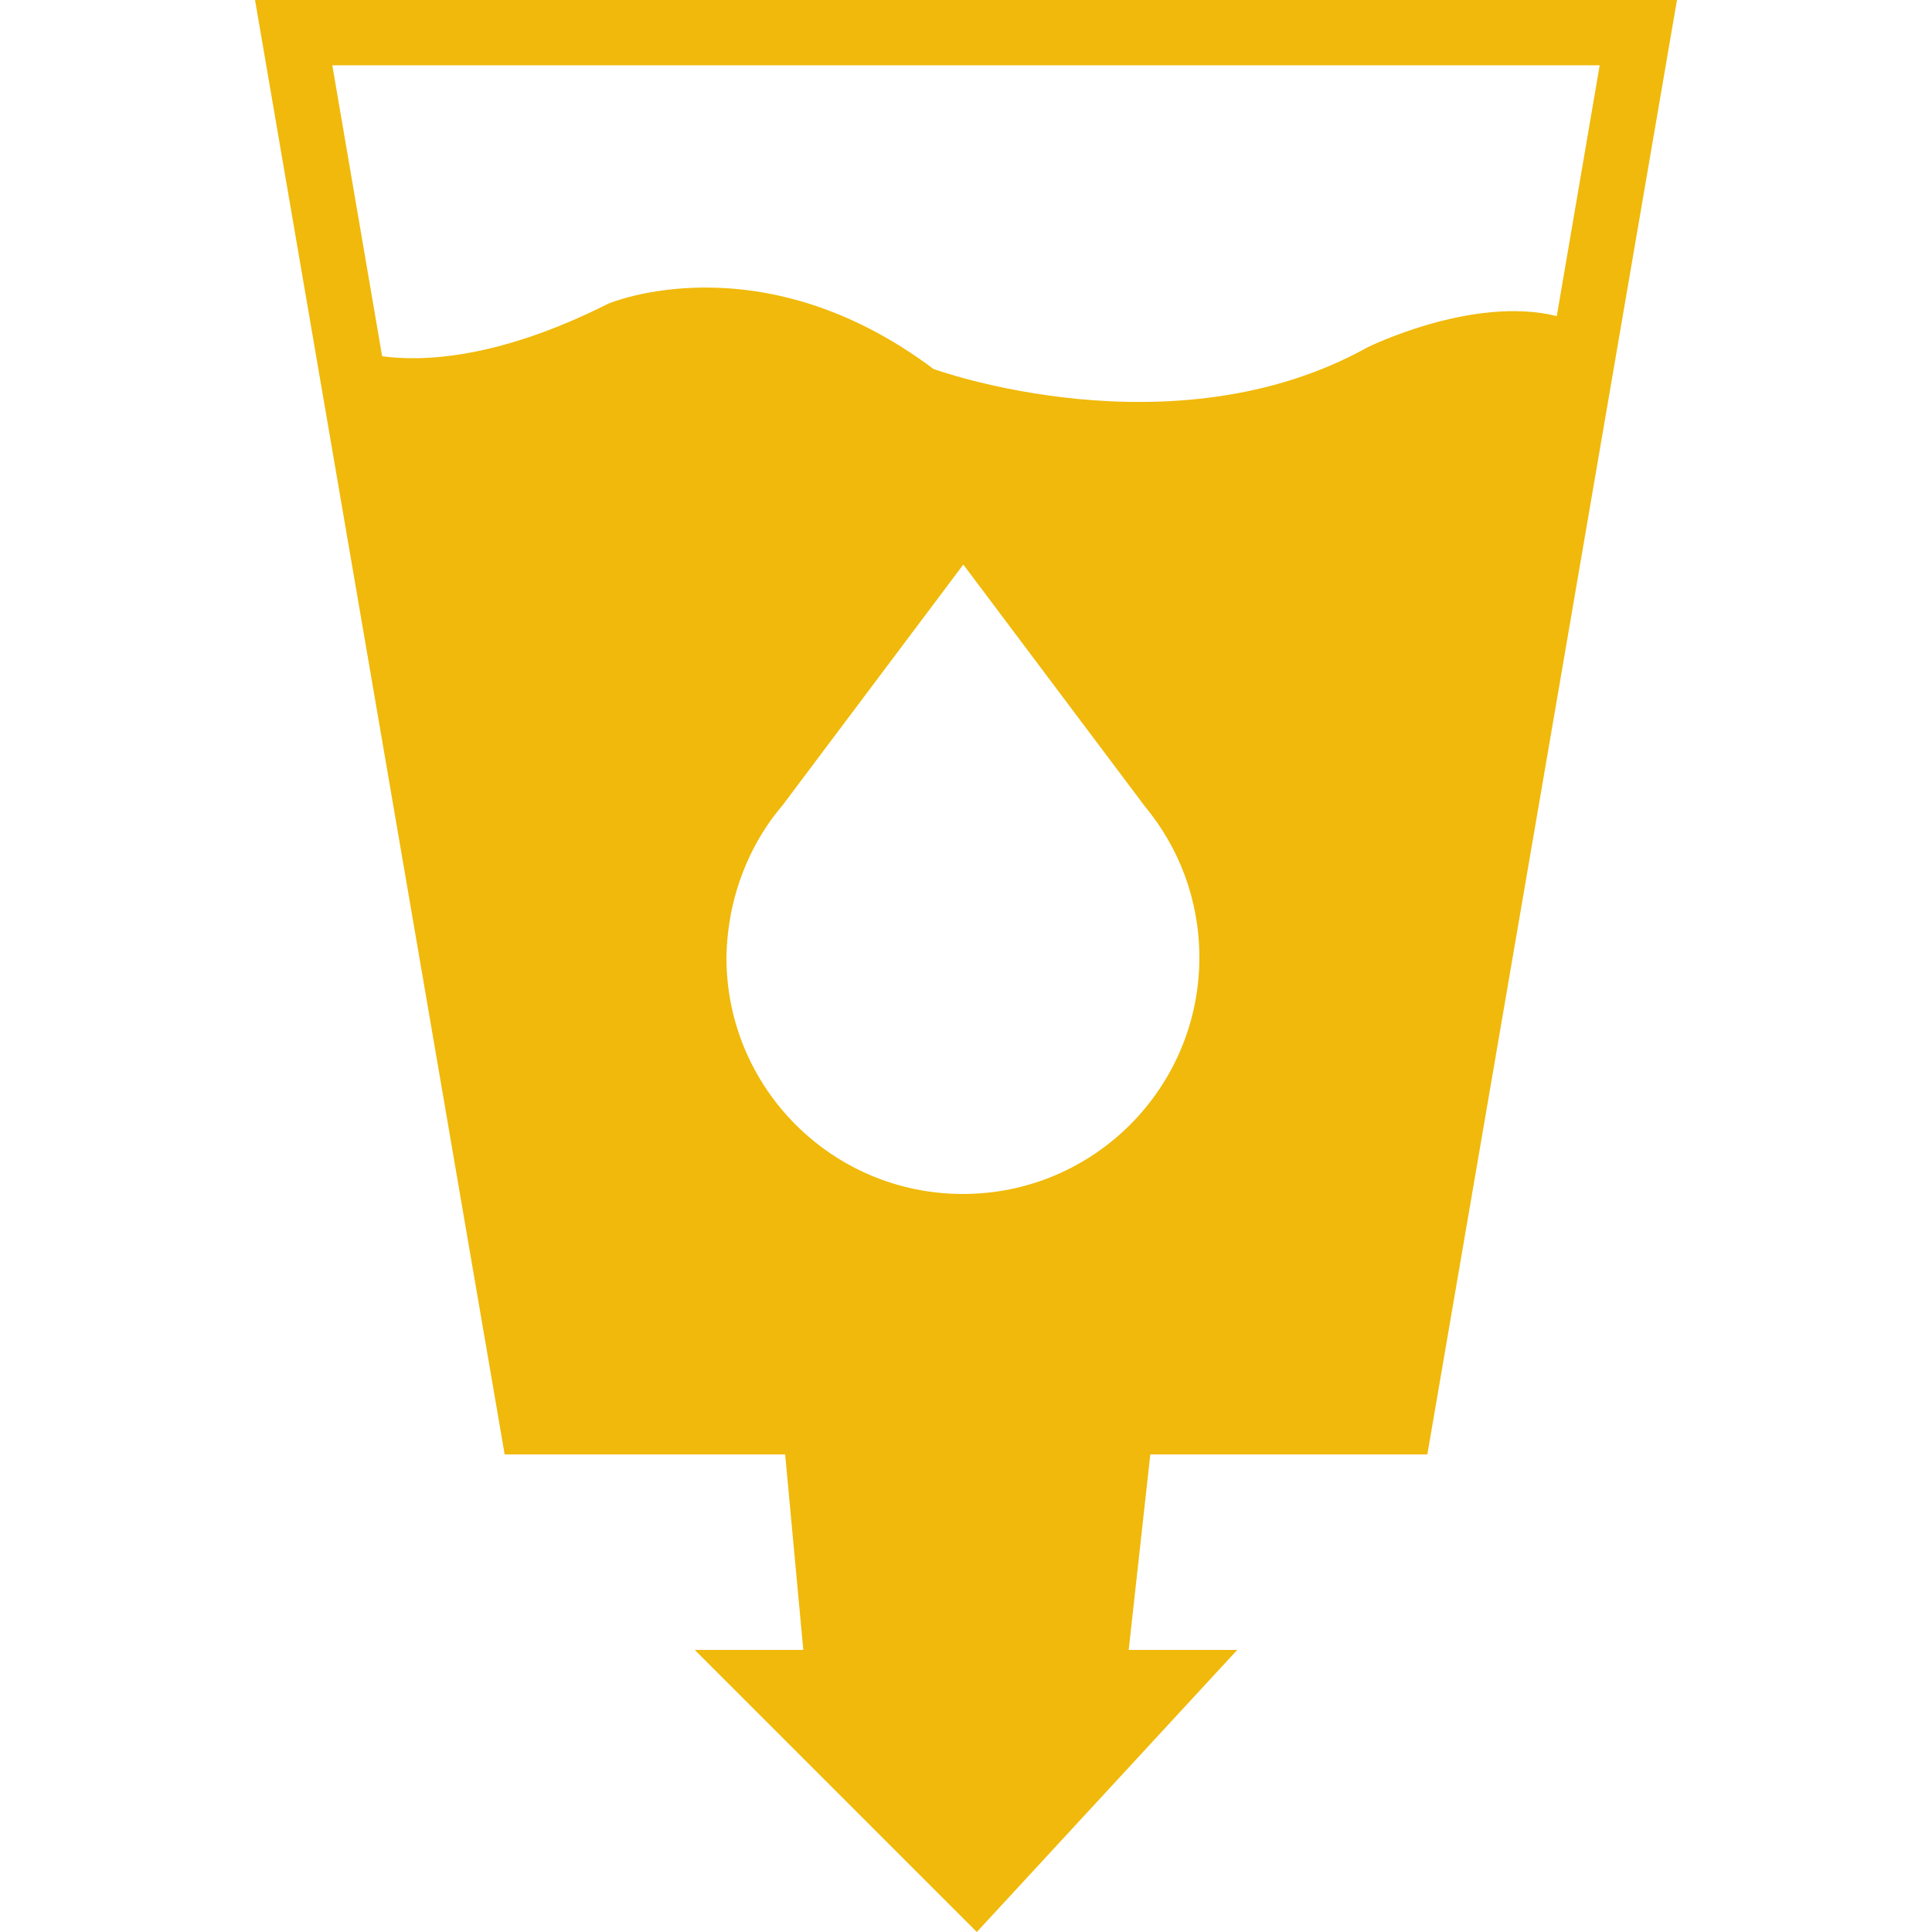 <svg width="43" height="43" viewBox="0 0 43 43" fill="none" xmlns="http://www.w3.org/2000/svg">
<path d="M31.768 32.37L37.324 0H5.676L11.232 32.37H17.475L17.879 36.722H15.463L21.741 43L27.537 36.722H25.121L25.602 32.37H31.768ZM17.054 18.404C17.166 18.232 17.295 18.069 17.424 17.914L21.44 12.565L25.482 17.948C26.239 18.86 26.694 20.029 26.694 21.311C26.694 24.218 24.338 26.574 21.431 26.574C18.524 26.574 16.168 24.218 16.168 21.311C16.185 20.236 16.503 19.238 17.054 18.404ZM35.604 1.453L34.649 7.035C32.775 6.57 30.435 7.731 30.435 7.731C26.092 10.148 20.778 8.213 20.778 8.213C16.916 5.315 13.536 6.76 13.536 6.76C11.077 7.998 9.4 8.05 8.505 7.929L7.396 1.453H35.604Z" fill="#F0B90B"/>
</svg>
